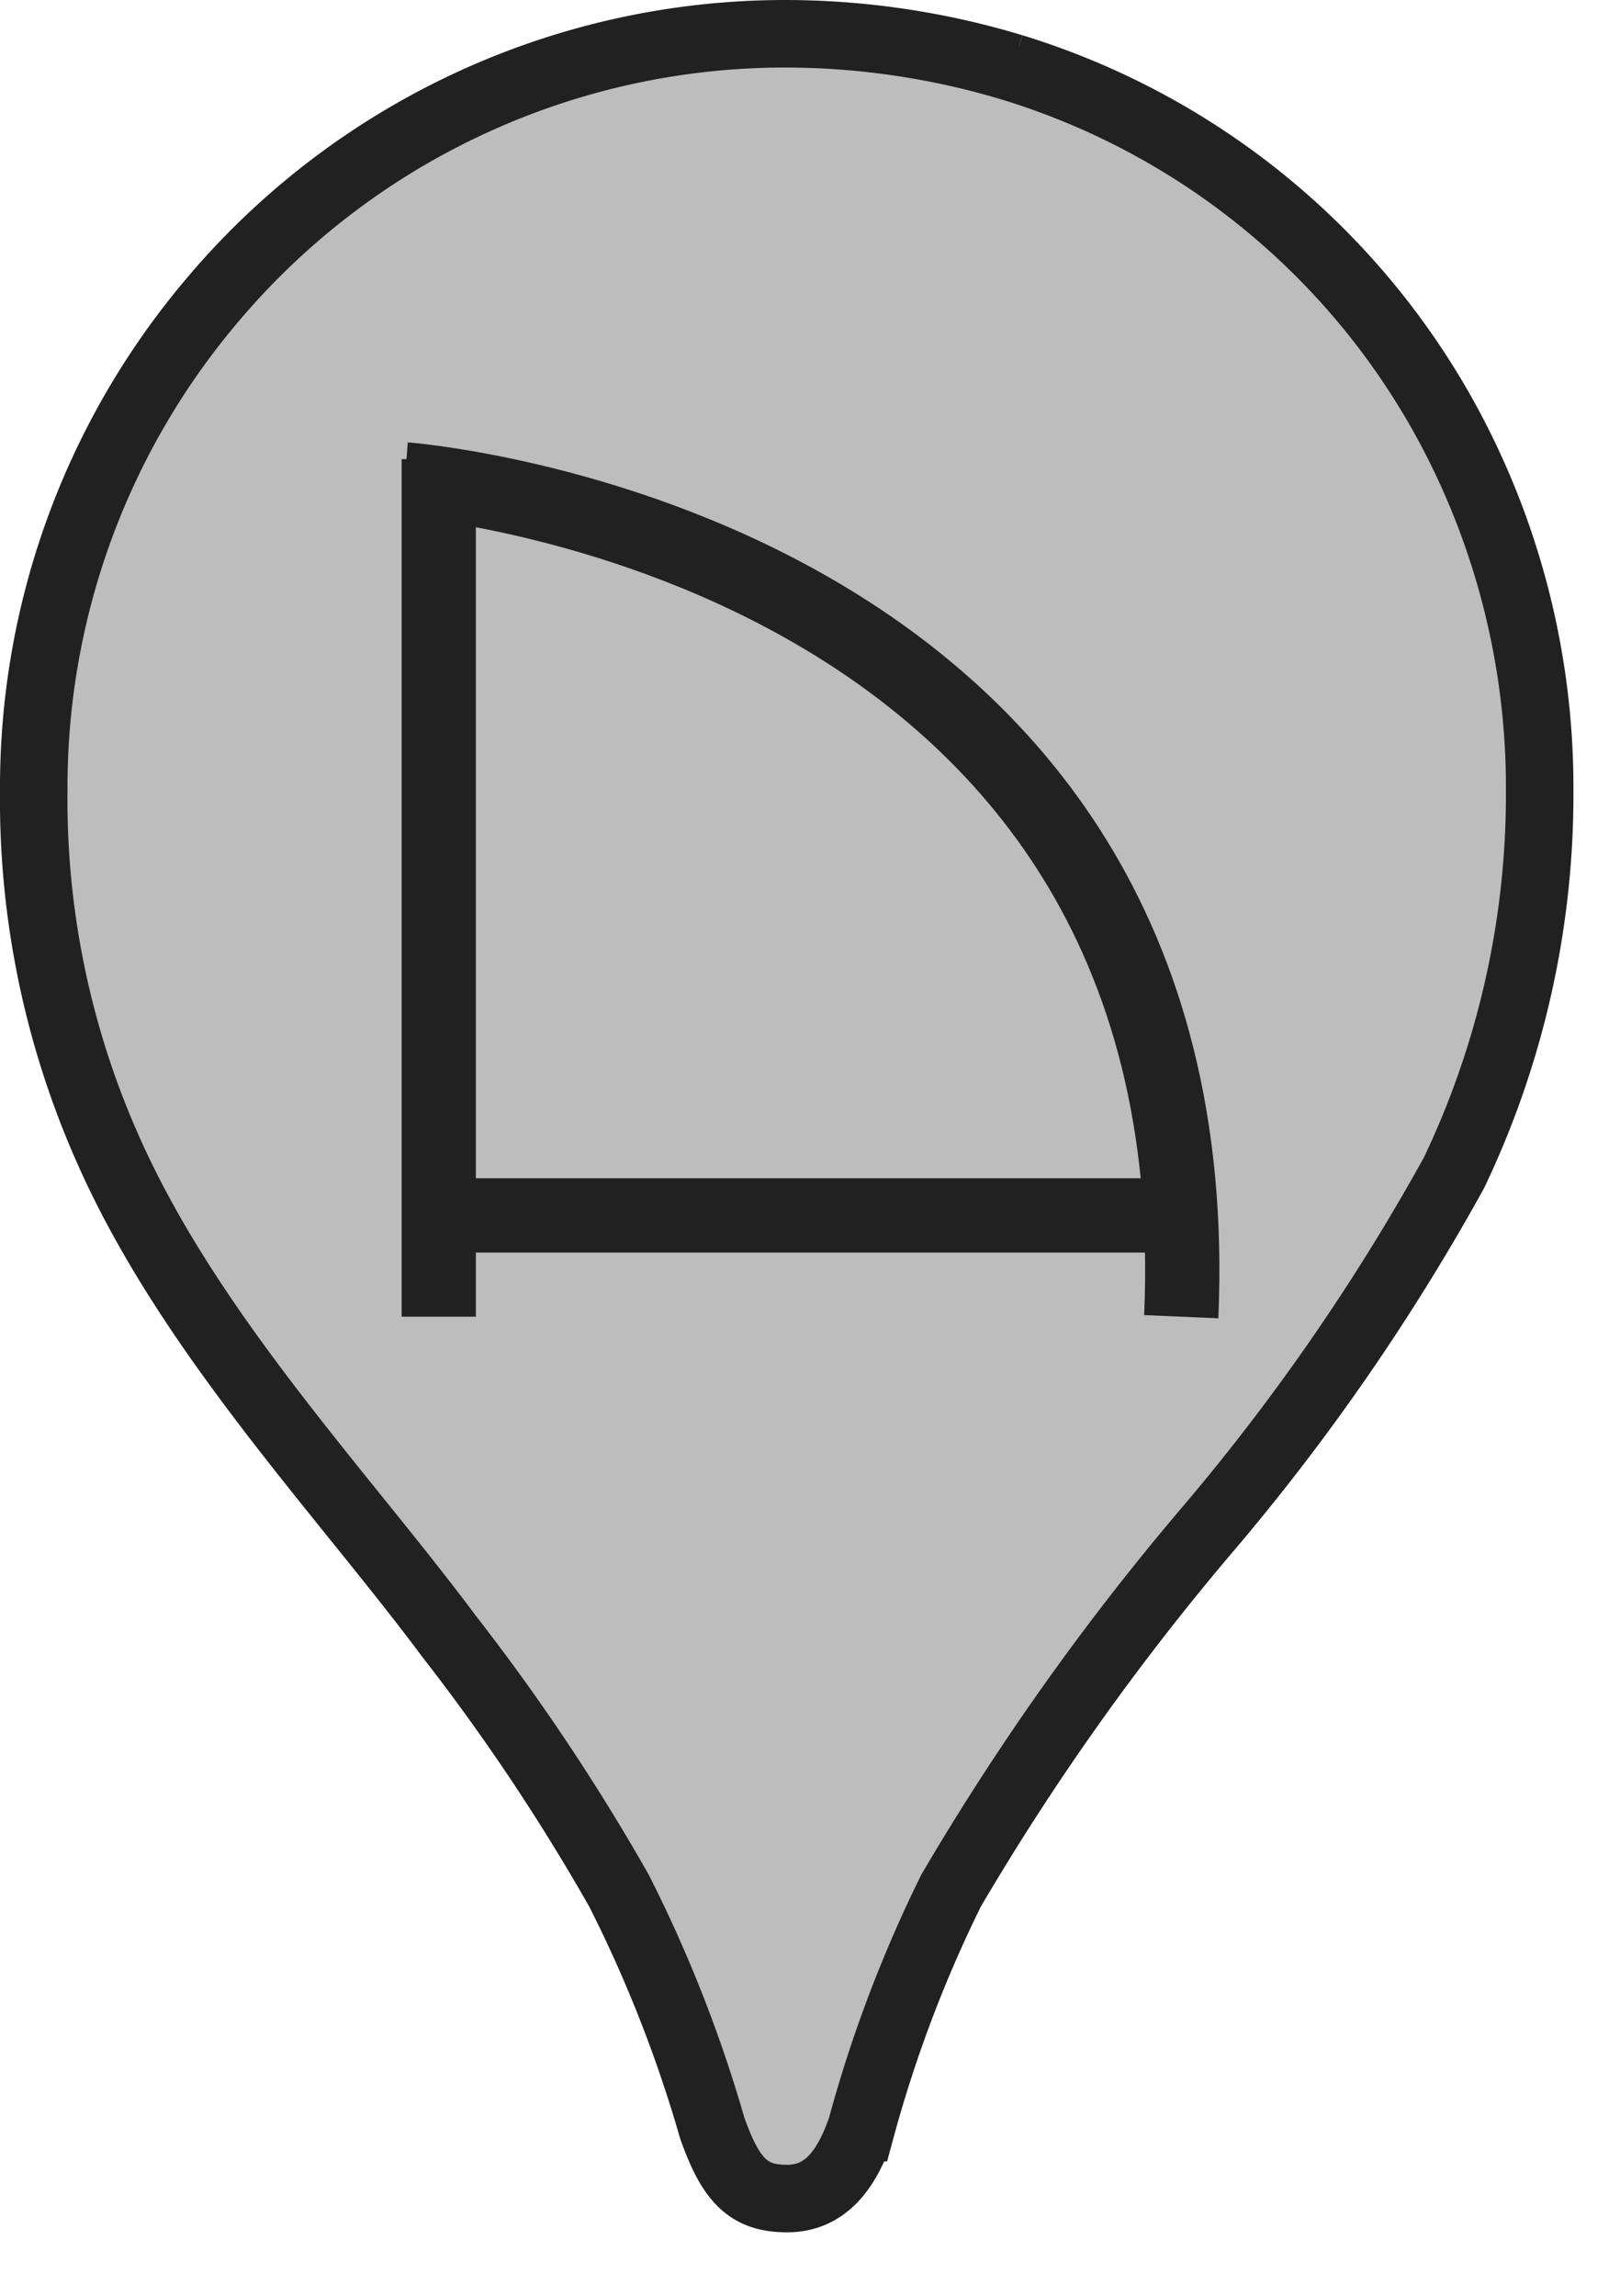 <svg width="24" height="34" xmlns="http://www.w3.org/2000/svg" viewBox="0 0 24 34">
    <defs>
        <style>
            .cls-1{fill:#BDBDBD;}
            .cls-1,.cls-2,.cls-3{stroke:#212121;stroke-miterlimit:10;}
            .cls-2,.cls-3{fill:none;}
            .cls-2,.cls-3{stroke-width:1.1;}
        </style>
    </defs>
    <g id="Layer_2" data-name="Layer 2">
        <g id="Layer_1-2" data-name="Layer 1">
            <path class="cls-1" d="M21.56,6.49h0A11,11,0,0,0,15,1l.19-.25L15,1A11.67,11.67,0,0,0,11.62.5a11.1,11.1,0,0,0-8.52,4h0A11.15,11.15,0,0,0,.5,11.7,12.74,12.74,0,0,0,1.59,17c1.2,2.73,3.49,5.12,5.06,7.23A31.26,31.26,0,0,1,9.17,28a20,20,0,0,1,1.38,3.51c.28.8.55,1.05,1.11,1.05s.88-.41,1.1-1.05A19.42,19.42,0,0,1,14.09,28a37.75,37.75,0,0,1,3.75-5.29,32.18,32.18,0,0,0,3.7-5.34,13,13,0,0,0,1.27-5.65A11.32,11.32,0,0,0,21.56,6.49Z"/>
            <line class="cls-2" x1="6.5" y1="6.8" x2="6.5" y2="19.5"/>
            <line class="cls-2" x1="6" y1="18" x2="17" y2="18"/>
            <path class="cls-3" d="M6,7.1S18,8,17.5,19.5"/>
        </g>
    </g>
</svg>
